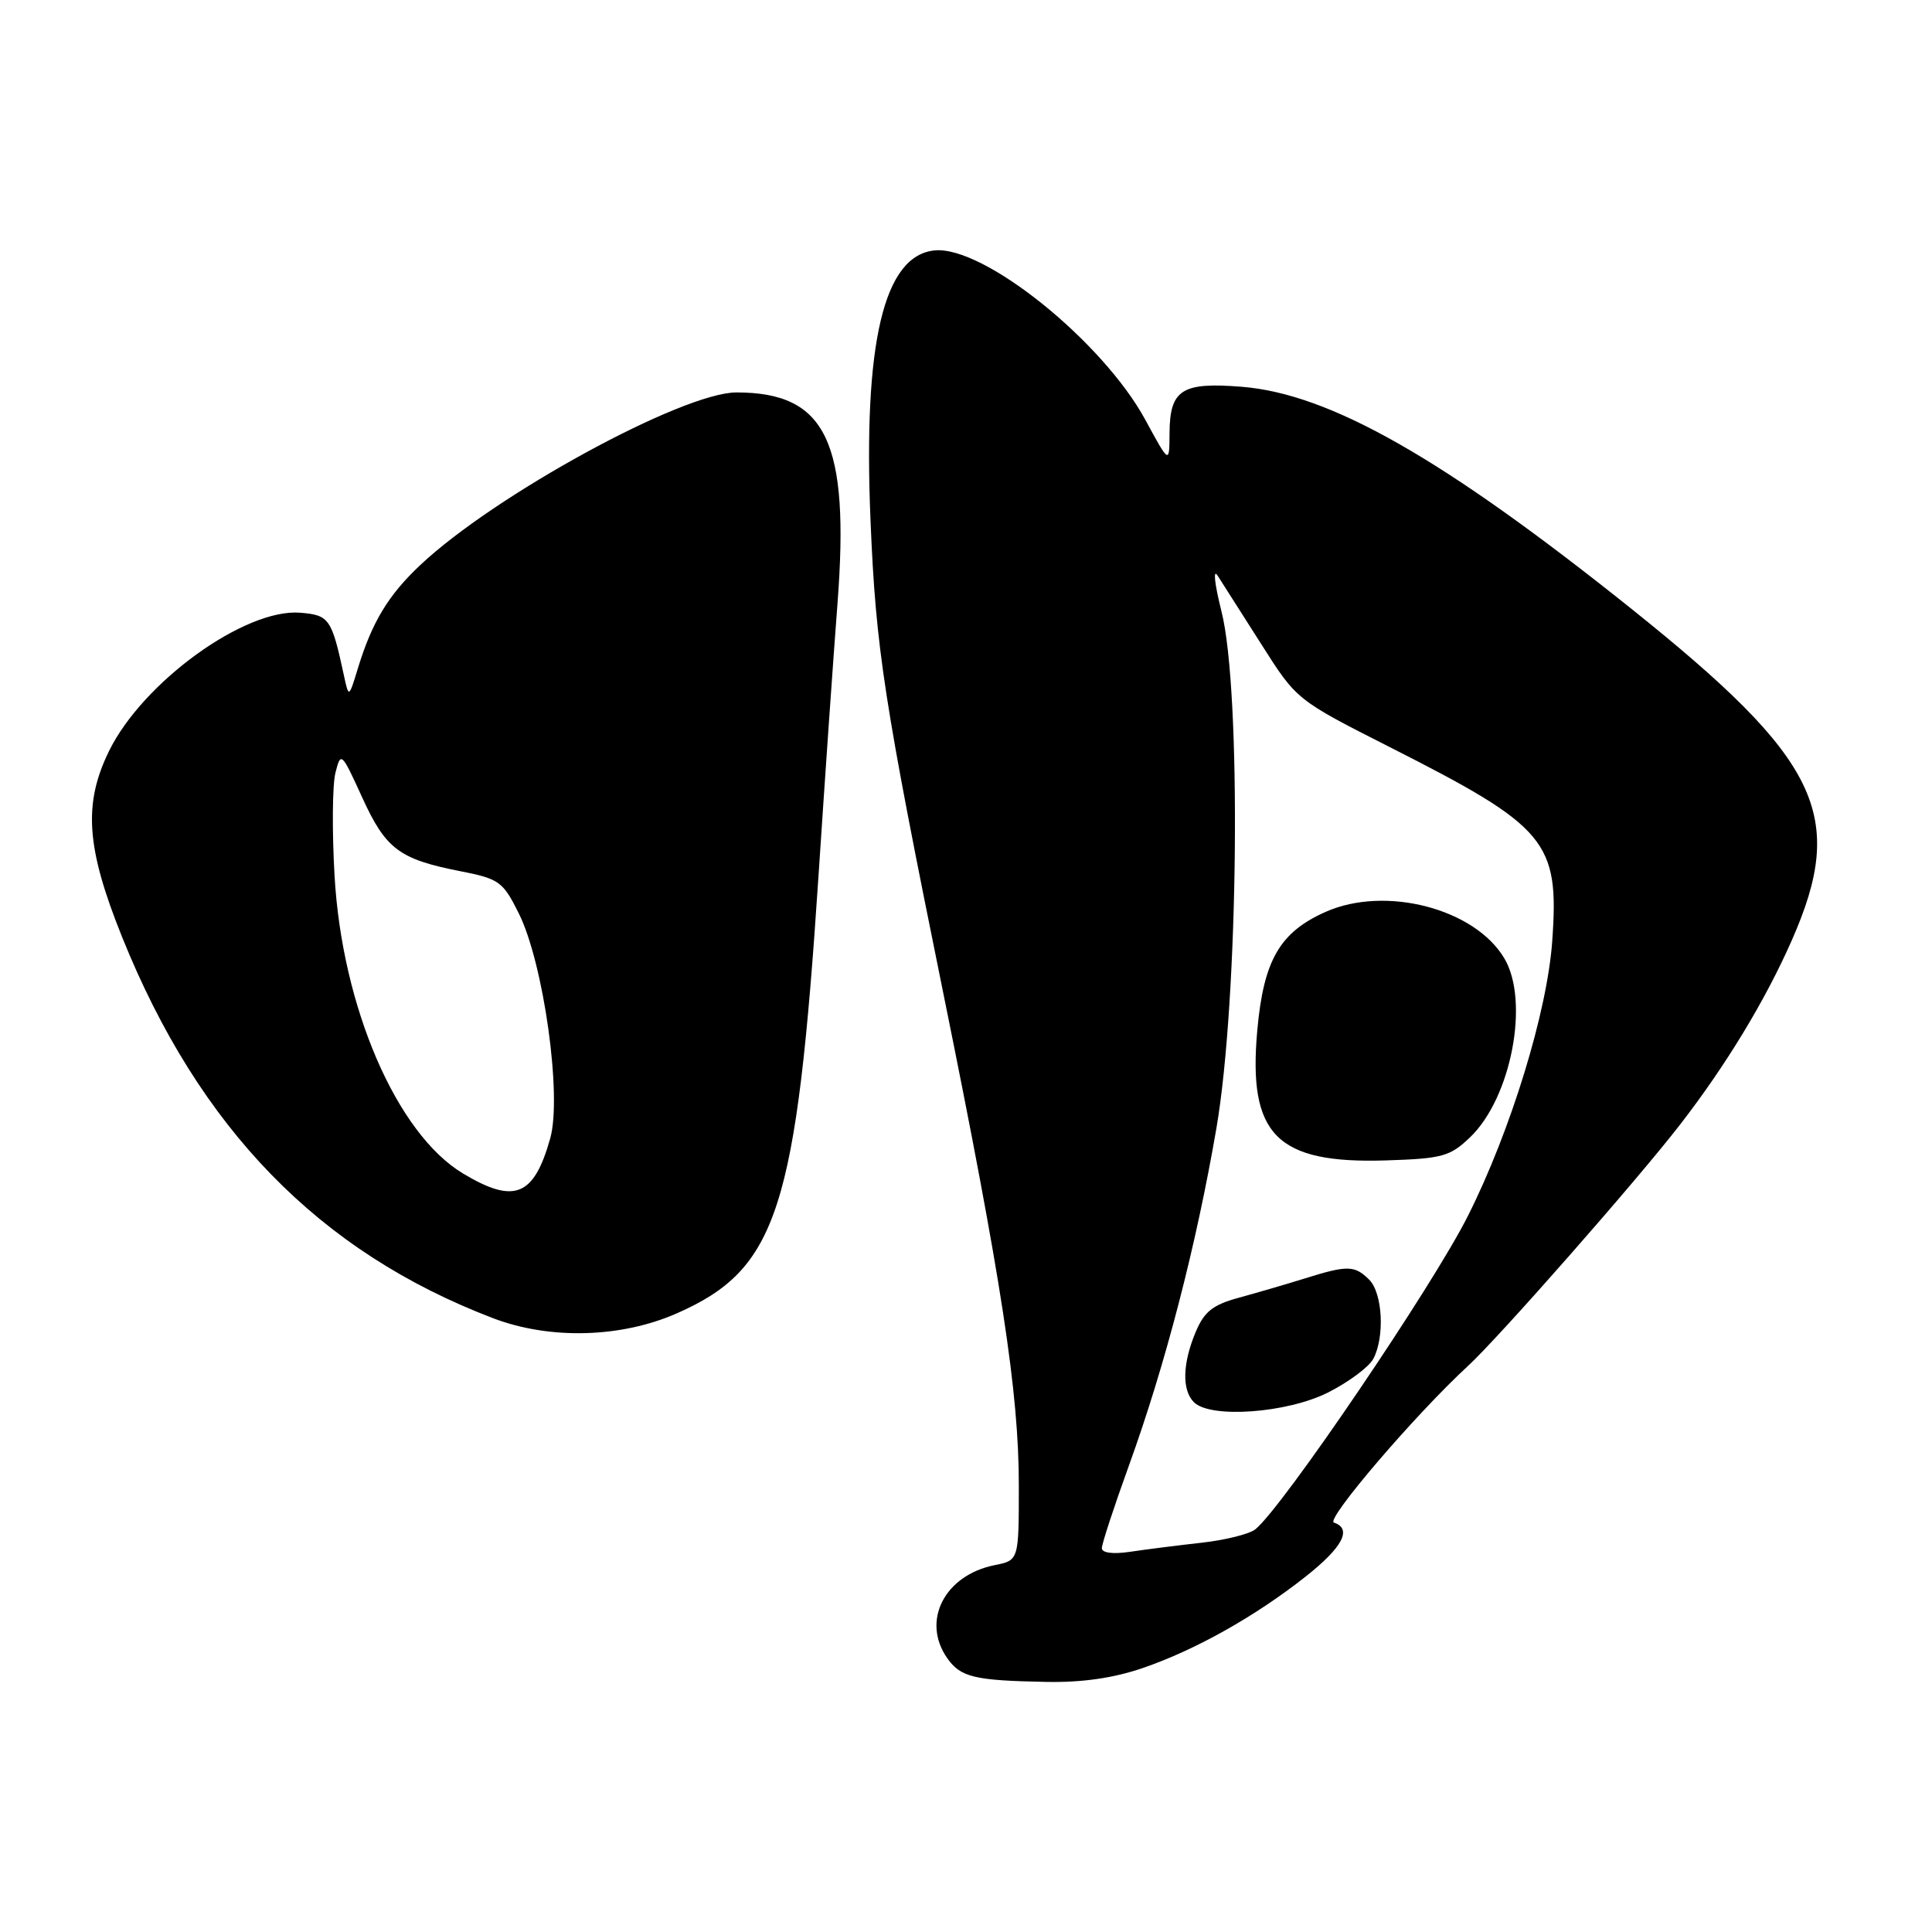 <?xml version="1.0" encoding="UTF-8" standalone="no"?>
<!DOCTYPE svg PUBLIC "-//W3C//DTD SVG 1.1//EN" "http://www.w3.org/Graphics/SVG/1.1/DTD/svg11.dtd" >
<svg xmlns="http://www.w3.org/2000/svg" xmlns:xlink="http://www.w3.org/1999/xlink" version="1.1" viewBox="0 0 256 256">
 <g >
 <path fill="currentColor"
d=" M 151.43 221.02 C 158.42 218.62 166.34 214.17 173.01 208.90 C 177.93 205.01 179.20 202.57 176.75 201.75 C 175.61 201.36 187.58 187.38 194.51 181.00 C 198.57 177.27 216.88 156.44 222.63 149.00 C 228.70 141.16 233.92 132.55 237.42 124.60 C 244.73 108.01 241.17 100.67 216.07 80.59 C 191.24 60.73 176.24 52.19 164.54 51.25 C 156.60 50.61 155.01 51.63 154.97 57.37 C 154.95 61.50 154.95 61.50 151.78 55.66 C 146.13 45.24 130.35 32.55 123.85 33.18 C 117.10 33.84 114.36 45.41 115.35 69.00 C 116.06 86.04 117.10 92.77 125.05 131.89 C 132.72 169.65 135.00 184.51 135.00 196.81 C 135.00 206.75 135.00 206.75 131.80 207.39 C 125.15 208.72 122.06 214.78 125.51 219.71 C 127.28 222.24 129.10 222.68 138.59 222.86 C 143.36 222.96 147.57 222.35 151.43 221.02 Z  M 89.72 174.01 C 103.01 168.14 105.53 160.36 108.46 116.00 C 109.31 103.07 110.44 86.88 110.97 80.00 C 112.61 58.53 109.50 52.00 97.59 52.00 C 90.44 52.00 65.50 65.61 55.67 74.89 C 51.45 78.86 49.30 82.43 47.44 88.50 C 46.22 92.50 46.22 92.50 45.57 89.50 C 43.95 81.97 43.63 81.51 39.80 81.19 C 32.47 80.58 18.92 90.38 14.44 99.53 C 11.01 106.55 11.42 112.34 16.19 124.19 C 26.41 149.55 42.28 165.86 65.31 174.66 C 72.84 177.54 82.30 177.29 89.72 174.01 Z  M 146.00 205.14 C 146.00 204.57 147.60 199.69 149.55 194.30 C 154.39 180.95 158.51 165.05 161.18 149.50 C 164.12 132.37 164.52 91.55 161.85 81.00 C 160.93 77.34 160.71 75.28 161.35 76.29 C 161.98 77.28 164.59 81.38 167.16 85.41 C 171.81 92.74 171.81 92.74 184.16 99.00 C 205.01 109.56 206.62 111.47 205.68 124.68 C 205.03 134.02 200.19 149.81 194.52 161.09 C 189.85 170.40 169.93 199.77 166.34 202.64 C 165.56 203.27 162.35 204.07 159.21 204.42 C 156.07 204.77 151.81 205.31 149.75 205.62 C 147.47 205.96 146.00 205.77 146.00 205.14 Z  M 176.00 184.50 C 178.71 183.13 181.39 181.13 181.96 180.07 C 183.51 177.18 183.21 171.36 181.43 169.57 C 179.50 167.65 178.55 167.63 172.93 169.39 C 170.49 170.15 166.55 171.30 164.17 171.95 C 160.68 172.90 159.57 173.79 158.42 176.53 C 156.68 180.69 156.60 184.20 158.20 185.80 C 160.39 187.99 170.57 187.25 176.00 184.50 Z  M 194.80 150.69 C 200.25 145.47 202.70 132.68 199.34 127.00 C 195.44 120.40 183.60 117.31 175.67 120.82 C 169.58 123.52 167.44 127.22 166.60 136.49 C 165.34 150.39 169.13 154.22 183.68 153.76 C 191.12 153.52 192.14 153.24 194.80 150.69 Z  M 61.36 155.50 C 52.56 150.22 45.32 133.46 44.33 116.03 C 43.99 110.12 44.04 103.99 44.45 102.39 C 45.16 99.57 45.25 99.66 47.99 105.66 C 51.11 112.50 52.89 113.85 61.00 115.44 C 66.15 116.45 66.64 116.81 68.74 121.02 C 72.03 127.63 74.49 145.19 72.91 150.83 C 70.75 158.53 68.16 159.58 61.36 155.50 Z "/>
</g>
</svg>